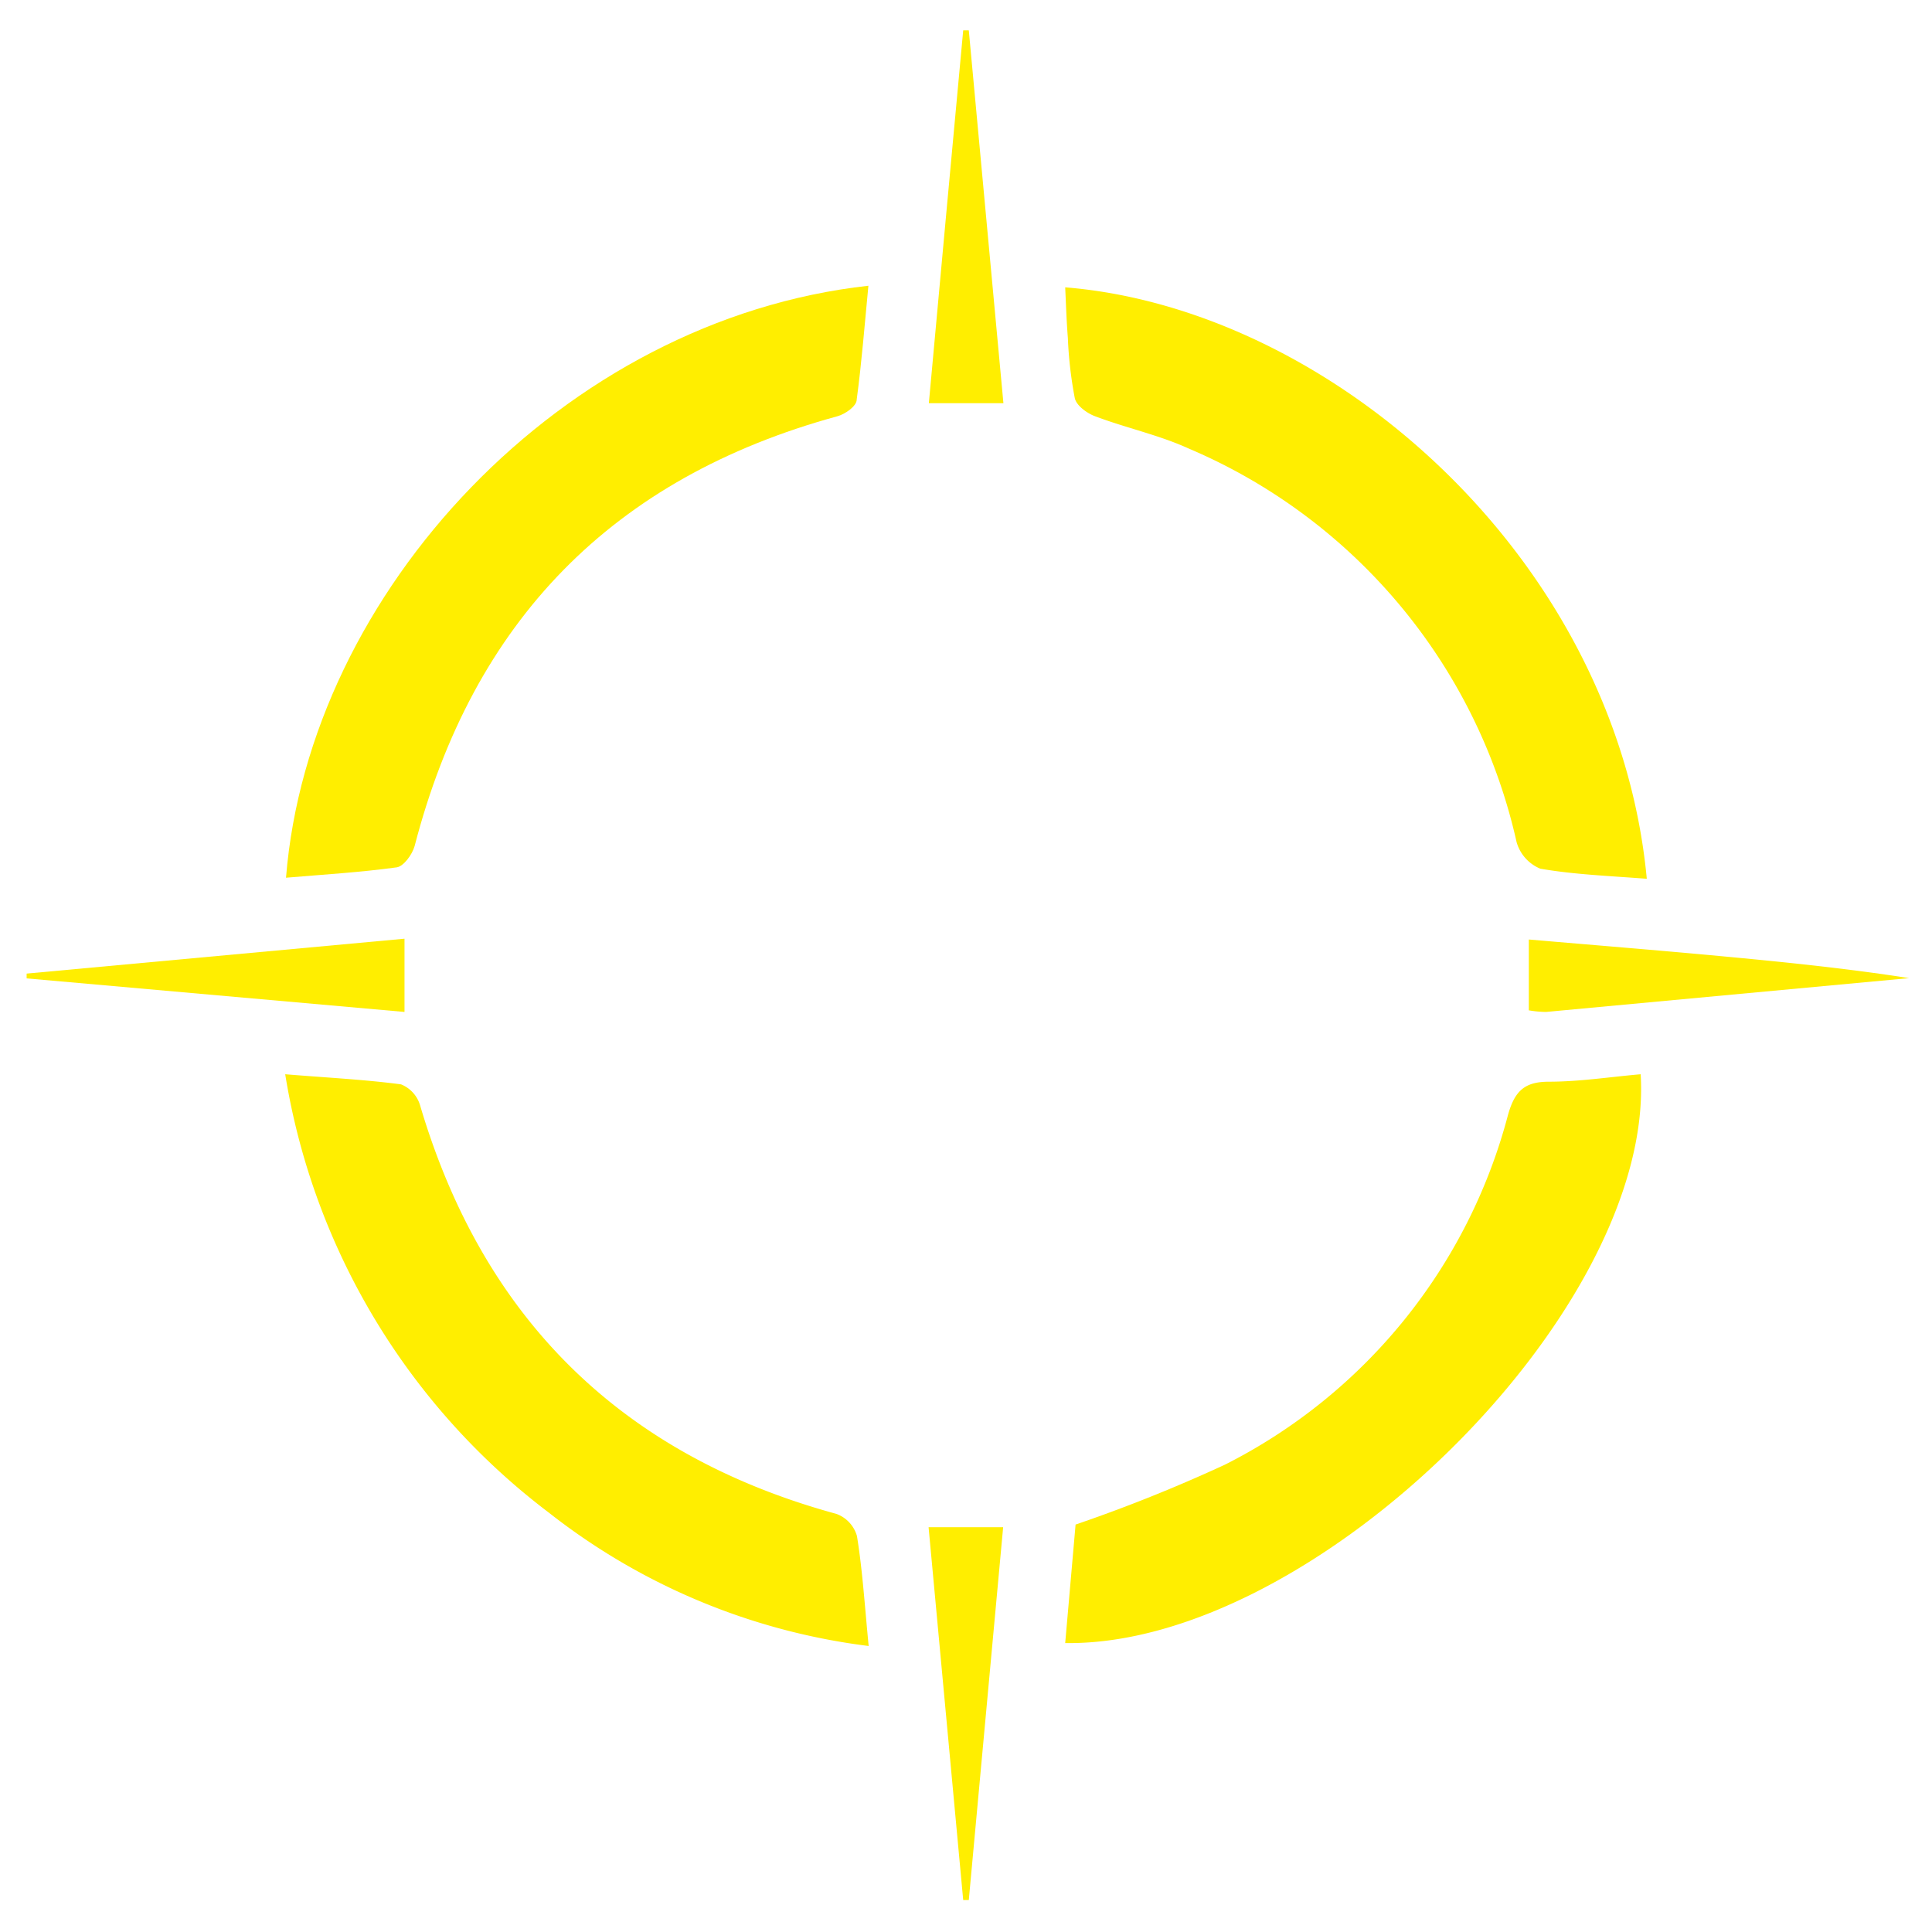 <svg id="圖層_1" data-name="圖層 1" xmlns="http://www.w3.org/2000/svg" viewBox="0 0 72.55 72.55"><defs><style>.cls-1{fill:#FFEE00;}</style></defs><path class="cls-1" d="M61.84,33c-1.42-.11-2.74-.16-4-.38a1.53,1.53,0,0,1-.89-1A21.05,21.05,0,0,0,44.63,16.84c-1.12-.51-2.35-.77-3.51-1.21-.3-.11-.7-.4-.76-.68a15.33,15.33,0,0,1-.26-2.26c-.05-.63-.07-1.26-.1-1.9C50,11.6,60.71,21,61.84,33Z"/><path class="cls-1" d="M32.61,10.73c-.14,1.44-.25,2.87-.44,4.28,0,.24-.43.54-.72.62C23,17.94,17.76,23.33,15.57,31.77c-.09.32-.41.76-.67.8-1.38.19-2.76.27-4.16.39C11.6,22.22,21.15,12,32.61,10.73Z"/><path class="cls-1" d="M40,61.7l.39-4.45A58.33,58.33,0,0,0,46,55,20.58,20.58,0,0,0,56.63,41.86c.25-.88.61-1.24,1.53-1.24,1.15,0,2.3-.18,3.45-.28C62.15,49.17,49.37,61.83,40,61.7Z"/><path class="cls-1" d="M10.71,40.34c1.58.13,3,.2,4.35.38a1.22,1.22,0,0,1,.71.77c2.36,8,7.55,13.15,15.64,15.36a1.25,1.25,0,0,1,.77.83c.21,1.29.29,2.6.44,4.13a24.27,24.27,0,0,1-12-5A25.79,25.79,0,0,1,10.71,40.34Z"/><path class="cls-1" d="M15.19,35.25V38L1,36.74v-.18Z"/><path class="cls-1" d="M36.17,71.35l-1.3-14h2.8l-1.29,14Z"/><path class="cls-1" d="M37.68,15.14h-2.8c.43-4.71.86-9.36,1.29-14h.21Z"/><path class="cls-1" d="M57.41,37.94V35.28c2.44.21,4.8.4,7.16.62s4.75.46,7.12.83L58.06,38A4,4,0,0,1,57.41,37.94Z"/></svg>